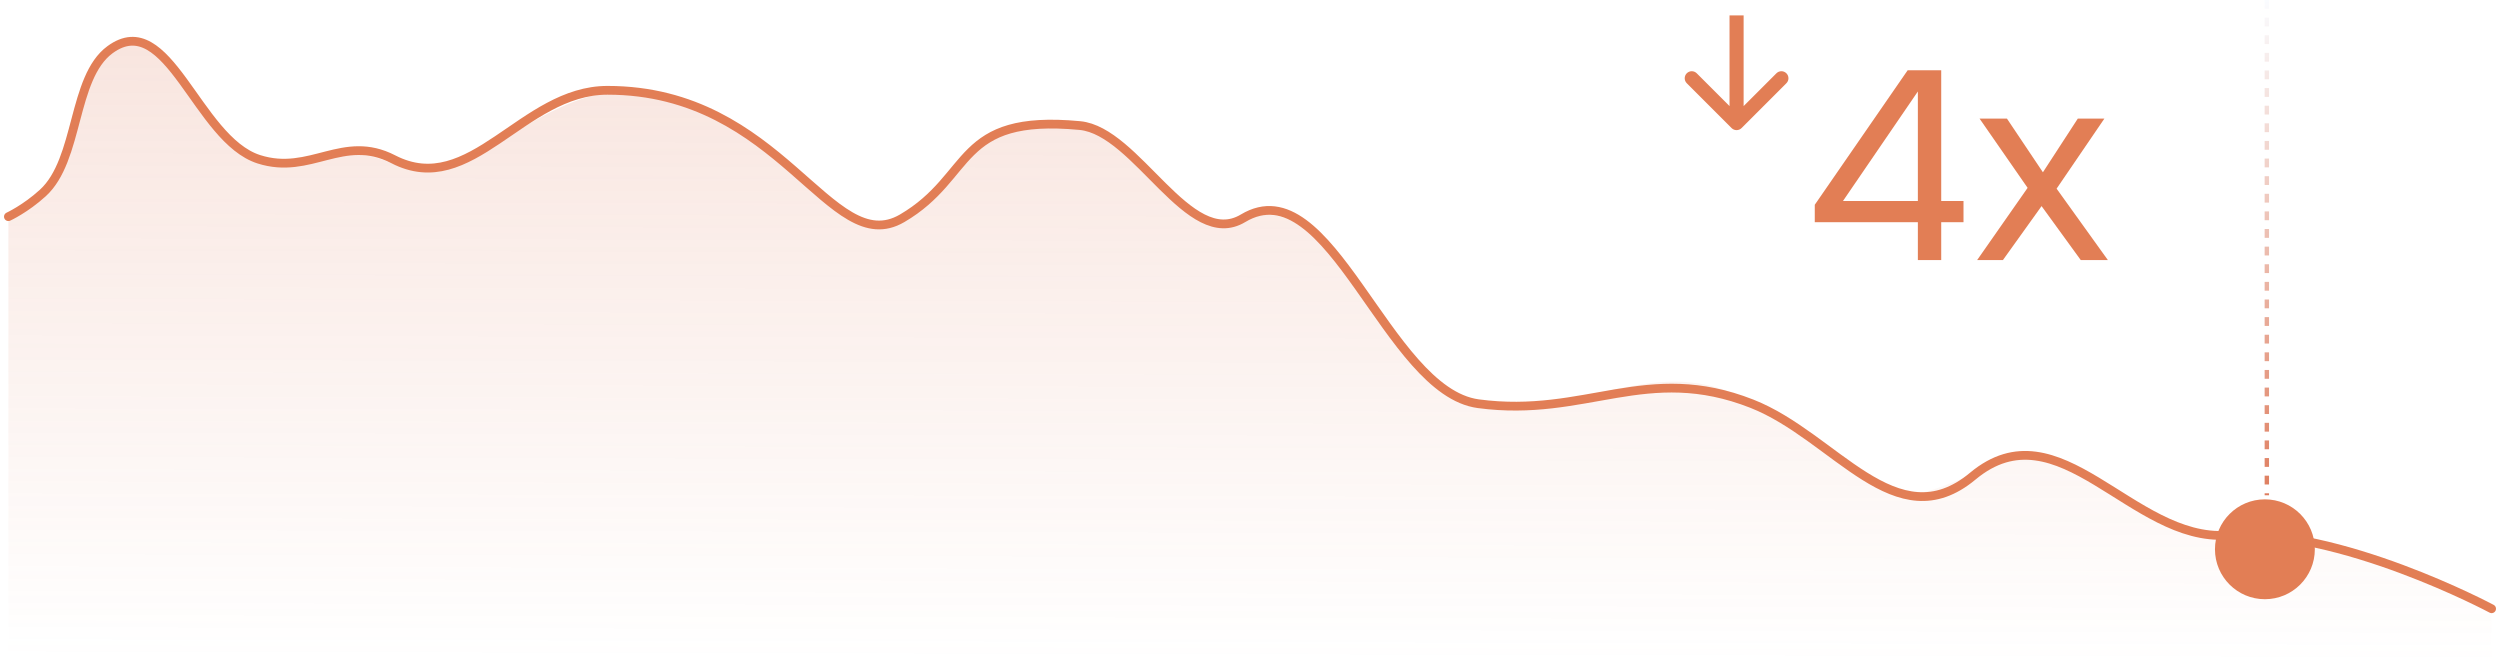 <svg width="298" height="80" viewBox="0 0 298 80" fill="none" xmlns="http://www.w3.org/2000/svg">
<path d="M1 25.827C1 25.827 3.033 24.891 5.104 23.005C9.472 19.025 8.575 9.257 13.115 5.923C20.046 0.833 23.465 16.621 30.855 18.985C37.012 20.954 40.876 15.885 46.879 18.985C56.138 23.767 62.25 10.765 72.41 10.765C93.211 10.765 98.954 31.044 107.538 26.019C116.122 20.995 113.847 13.562 128.712 14.966C135.539 15.611 141.701 29.912 148.169 26.02C158.547 19.777 165.272 46.654 176.21 48.123C189.048 49.846 196.265 43.18 208.829 48.125C218.719 52.018 225.996 64.389 235.153 56.758C245.421 48.202 254.126 64.597 265.483 63.794C278.84 62.85 297 72.563 297 72.563" stroke="#E27E55" stroke-width="1.045" stroke-linecap="round"/>
<path d="M6.165 22.12C5.289 24.548 1 25.827 1 25.827L1 78.713L297 78.713V72.973C297 72.973 278.008 62.987 264.705 63.779C253.394 64.453 247.548 51.203 238.372 55.133C222.844 61.783 228.397 59.887 209.645 48.452C198.418 41.606 191.292 48.845 176.53 48.452C165.568 48.16 159.428 20.549 147.803 26.444C141.361 29.711 136.388 15.695 128.253 15.047C113.448 13.868 113.965 24.236 106.309 26.837C100.469 28.821 96.734 20.942 86.759 14.654C83.345 13.107 80.624 11.833 75.189 11.117C64.991 9.774 55.684 23.384 46.462 19.37C40.483 16.768 36.235 20.237 30.104 18.584C22.743 16.599 20.314 1.399 13.412 5.672C8.889 8.471 9.357 13.276 6.165 22.12Z" fill="url(#paint0_linear_5313_33789)" fill-opacity="0.2"/>
<g filter="url(#filter0_bd_5313_33789)">
<circle cx="269.976" cy="64.429" r="5.952" fill="#E27E55"/>
</g>
<line x1="270.207" y1="-1.14246e-08" x2="270.207" y2="59.036" stroke="url(#paint1_linear_5313_33789)" stroke-width="0.523" stroke-dasharray="1.05 1.05"/>
<path d="M206.406 15.266C206.734 15.594 207.266 15.594 207.594 15.266L212.937 9.922C213.265 9.594 213.265 9.063 212.937 8.735C212.609 8.407 212.078 8.407 211.75 8.735L207 13.484L202.25 8.735C201.922 8.407 201.391 8.407 201.063 8.735C200.735 9.063 200.735 9.594 201.063 9.922L206.406 15.266ZM207.84 2.672V1.832H206.16V2.672H207.84ZM207.84 14.672V2.672H206.16V14.672H207.84Z" fill="#E27E55"/>
<path d="M228.609 31V26.488H216.321V24.408L227.393 8.376H231.393V23.96H234.049V26.488H231.393V31H228.609ZM219.681 23.96H228.609V10.904L219.681 23.96ZM235.675 31L241.691 22.392L235.963 14.136H239.227L243.515 20.536L247.675 14.136H250.843L245.147 22.488L251.259 31H248.027L243.355 24.568L238.747 31H235.675Z" fill="#E27E55"/>
<defs>
<filter id="filter0_bd_5313_33789" x="243.114" y="37.567" width="53.724" height="53.723" filterUnits="userSpaceOnUse" color-interpolation-filters="sRGB">
<feFlood flood-opacity="0" result="BackgroundImageFix"/>
<feGaussianBlur in="BackgroundImageFix" stdDeviation="10.455"/>
<feComposite in2="SourceAlpha" operator="in" result="effect1_backgroundBlur_5313_33789"/>
<feColorMatrix in="SourceAlpha" type="matrix" values="0 0 0 0 0 0 0 0 0 0 0 0 0 0 0 0 0 0 127 0" result="hardAlpha"/>
<feOffset dy="1.045"/>
<feGaussianBlur stdDeviation="1.75"/>
<feComposite in2="hardAlpha" operator="out"/>
<feColorMatrix type="matrix" values="0 0 0 0 0.871 0 0 0 0 0.49 0 0 0 0 0.369 0 0 0 0.4 0"/>
<feBlend mode="normal" in2="effect1_backgroundBlur_5313_33789" result="effect2_dropShadow_5313_33789"/>
<feBlend mode="normal" in="SourceGraphic" in2="effect2_dropShadow_5313_33789" result="shape"/>
</filter>
<linearGradient id="paint0_linear_5313_33789" x1="148.776" y1="4.829" x2="148.606" y2="78.713" gradientUnits="userSpaceOnUse">
<stop stop-color="#DE7D5E"/>
<stop offset="1" stop-color="#DE7D5E" stop-opacity="0"/>
</linearGradient>
<linearGradient id="paint1_linear_5313_33789" x1="269.445" y1="59.036" x2="269.445" y2="2.18557e-08" gradientUnits="userSpaceOnUse">
<stop stop-color="#DE7D5E"/>
<stop offset="1" stop-color="#FAFCFF"/>
</linearGradient>
</defs>
</svg>
